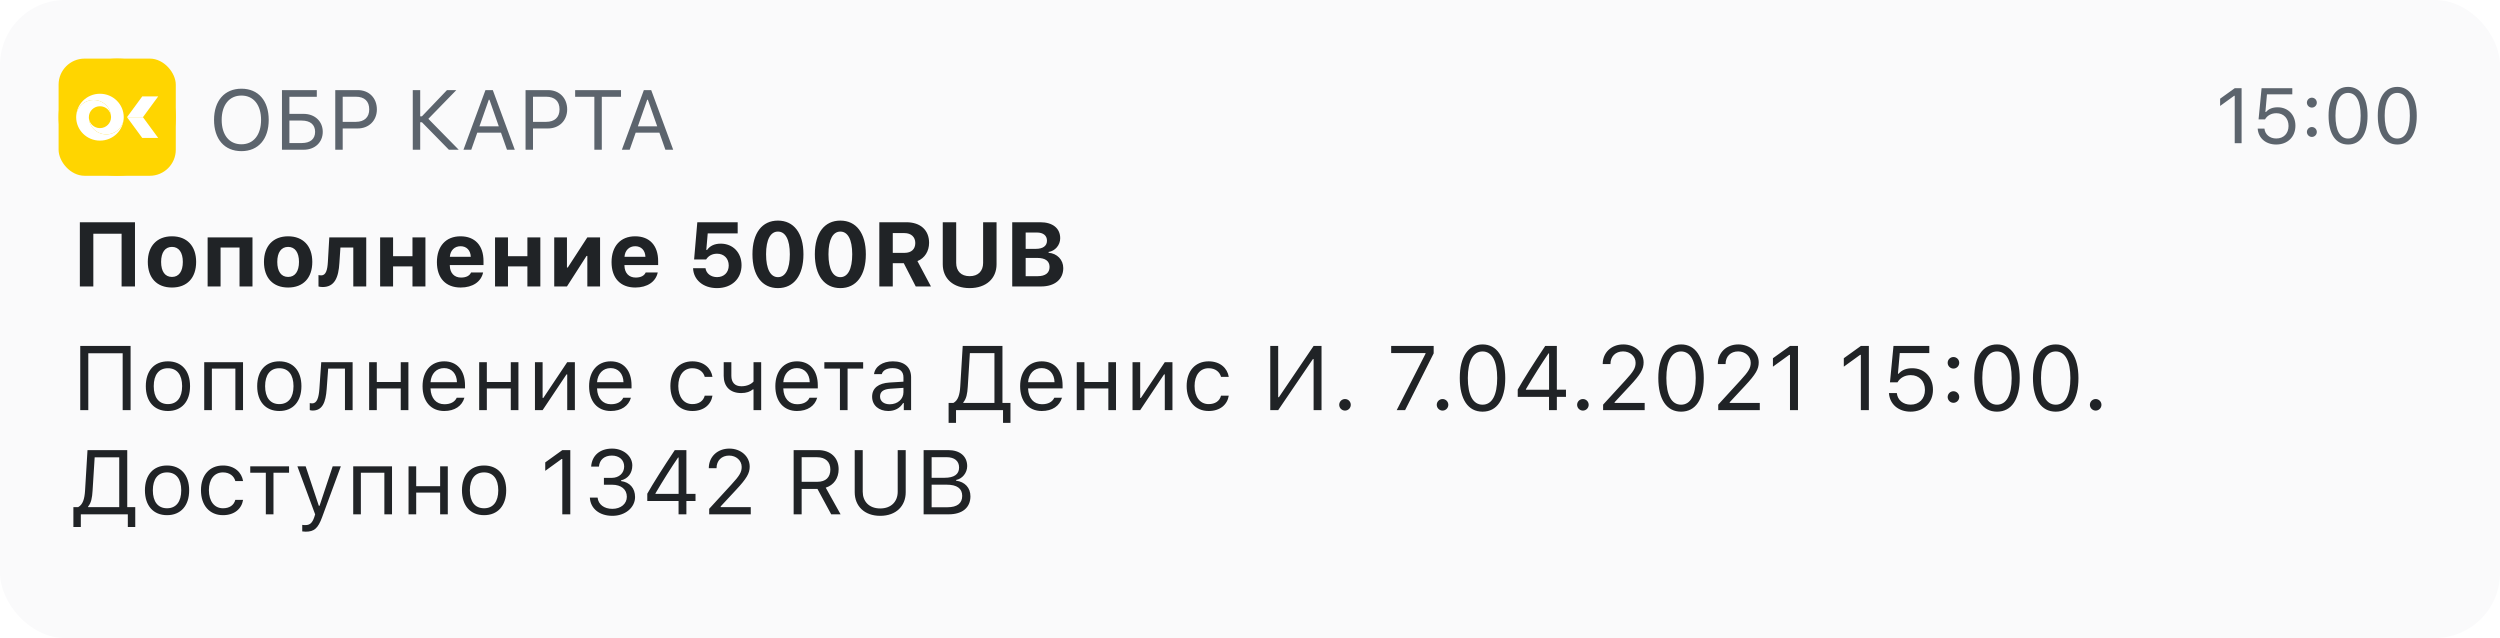 <svg width="384" height="98" viewBox="0 0 384 98" fill="none" xmlns="http://www.w3.org/2000/svg">
<g filter="url(#filter0_bi)">
<rect width="384" height="98" rx="10" fill="#FAFAFB"/>
</g>
<path d="M37.084 13.624C34.495 13.624 32.876 15.472 32.876 18.417C32.876 21.35 34.456 23.216 37.084 23.216C39.7 23.216 41.274 21.343 41.274 18.417C41.274 15.478 39.687 13.624 37.084 13.624ZM37.084 14.678C38.957 14.678 40.1 16.125 40.1 18.417C40.1 20.689 38.963 22.162 37.084 22.162C35.18 22.162 34.05 20.689 34.05 18.417C34.05 16.125 35.218 14.678 37.084 14.678ZM49.575 20.252C49.575 18.627 48.35 17.49 46.63 17.49H44.452V14.869H48.661V13.84H43.31V23H46.642C48.362 23 49.575 21.87 49.575 20.252ZM44.452 21.972V18.519H46.344C47.651 18.519 48.401 19.141 48.401 20.252C48.401 21.356 47.658 21.972 46.344 21.972H44.452ZM51.496 13.84V23H52.639V19.731H54.943C56.663 19.731 57.888 18.519 57.888 16.805C57.888 15.059 56.689 13.84 54.956 13.84H51.496ZM52.639 14.856H54.657C55.984 14.856 56.714 15.548 56.714 16.805C56.714 18.017 55.959 18.715 54.657 18.715H52.639V14.856ZM64.543 17.865V13.84H63.401V23H64.543V18.779H64.81L68.949 23H70.46L65.794 18.252L70.091 13.84H68.657L64.81 17.865H64.543ZM77.872 23H79.071L75.695 13.84H74.565L71.188 23H72.387L73.308 20.378H76.951L77.872 23ZM75.079 15.319H75.18L76.615 19.407H73.644L75.079 15.319ZM80.726 13.84V23H81.869V19.731H84.173C85.893 19.731 87.118 18.519 87.118 16.805C87.118 15.059 85.919 13.84 84.186 13.84H80.726ZM81.869 14.856H83.888C85.214 14.856 85.944 15.548 85.944 16.805C85.944 18.017 85.189 18.715 83.888 18.715H81.869V14.856ZM92.436 23V14.869H95.388V13.84H88.342V14.869H91.293V23H92.436ZM102.203 23H103.403L100.026 13.84H98.896L95.519 23H96.719L97.639 20.378H101.283L102.203 23ZM99.41 15.319H99.512L100.946 19.407H97.976L99.41 15.319Z" fill="#5C646D"/>
<path d="M343.254 22H344.309V13.545H343.26L341.01 15.162V16.275L343.16 14.717H343.254V22ZM349.623 22.199C351.375 22.199 352.576 21.027 352.576 19.311C352.576 17.646 351.451 16.48 349.846 16.48C349.066 16.48 348.469 16.721 348.059 17.201H347.965L348.205 14.488H352.096V13.545H347.379L346.916 18.338H347.906C348.252 17.734 348.885 17.389 349.652 17.389C350.76 17.389 351.521 18.18 351.521 19.34C351.521 20.5 350.766 21.273 349.635 21.273C348.639 21.273 347.912 20.664 347.818 19.75H346.781C346.875 21.209 348.023 22.199 349.623 22.199ZM355.102 21.033C355.523 21.033 355.863 20.688 355.863 20.271C355.863 19.85 355.523 19.51 355.102 19.51C354.686 19.51 354.34 19.85 354.34 20.271C354.34 20.688 354.686 21.033 355.102 21.033ZM355.102 16.527C355.523 16.527 355.863 16.182 355.863 15.766C355.863 15.344 355.523 15.004 355.102 15.004C354.686 15.004 354.34 15.344 354.34 15.766C354.34 16.182 354.686 16.527 355.102 16.527ZM360.668 22.199C362.566 22.199 363.656 20.594 363.656 17.787C363.656 14.986 362.549 13.346 360.668 13.346C358.775 13.346 357.668 14.98 357.668 17.77C357.668 20.582 358.764 22.199 360.668 22.199ZM360.668 21.279C359.42 21.279 358.729 20.031 358.729 17.77C358.729 15.537 359.432 14.271 360.668 14.271C361.904 14.271 362.596 15.525 362.596 17.77C362.596 20.037 361.916 21.279 360.668 21.279ZM368.227 22.199C370.125 22.199 371.215 20.594 371.215 17.787C371.215 14.986 370.107 13.346 368.227 13.346C366.334 13.346 365.227 14.98 365.227 17.77C365.227 20.582 366.322 22.199 368.227 22.199ZM368.227 21.279C366.979 21.279 366.287 20.031 366.287 17.77C366.287 15.537 366.99 14.271 368.227 14.271C369.463 14.271 370.154 15.525 370.154 17.77C370.154 20.037 369.475 21.279 368.227 21.279Z" fill="#5C646D"/>
<path d="M20.734 44V34.136H12.265V44H14.336V35.906H18.677V44H20.734ZM26.415 44.164C28.732 44.164 30.127 42.694 30.127 40.227C30.127 37.779 28.712 36.296 26.415 36.296C24.118 36.296 22.703 37.786 22.703 40.227C22.703 42.694 24.098 44.164 26.415 44.164ZM26.415 42.537C25.349 42.537 24.747 41.696 24.747 40.227C24.747 38.777 25.355 37.923 26.415 37.923C27.468 37.923 28.083 38.777 28.083 40.227C28.083 41.69 27.475 42.537 26.415 42.537ZM36.792 44H38.781V36.46H31.891V44H33.88V38.025H36.792V44ZM44.257 44.164C46.574 44.164 47.969 42.694 47.969 40.227C47.969 37.779 46.554 36.296 44.257 36.296C41.96 36.296 40.545 37.786 40.545 40.227C40.545 42.694 41.94 44.164 44.257 44.164ZM44.257 42.537C43.19 42.537 42.589 41.696 42.589 40.227C42.589 38.777 43.197 37.923 44.257 37.923C45.31 37.923 45.925 38.777 45.925 40.227C45.925 41.69 45.316 42.537 44.257 42.537ZM52.132 40.377L52.289 38.025H54.265V44H56.254V36.46H50.58L50.361 40.24C50.293 41.423 50.074 42.298 49.35 42.298C49.151 42.298 49.001 42.27 48.919 42.25V44C49.022 44.034 49.247 44.089 49.555 44.089C51.4 44.089 52.002 42.619 52.132 40.377ZM63.356 44H65.346V36.46H63.356V39.352H60.376V36.46H58.387V44H60.376V40.917H63.356V44ZM70.739 37.82C71.669 37.82 72.27 38.442 72.311 39.44H69.099C69.167 38.463 69.816 37.82 70.739 37.82ZM72.353 41.853C72.141 42.352 71.601 42.633 70.814 42.633C69.775 42.633 69.119 41.935 69.092 40.815V40.712H74.267V40.103C74.267 37.711 72.954 36.296 70.732 36.296C68.49 36.296 67.109 37.813 67.109 40.268C67.109 42.715 68.463 44.164 70.76 44.164C72.606 44.164 73.904 43.275 74.205 41.853H72.353ZM81.007 44H82.996V36.46H81.007V39.352H78.026V36.46H76.037V44H78.026V40.917H81.007V44ZM87.084 44L90.092 39.31H90.215V44H92.17V36.46H90.215L87.207 41.095H87.084V36.46H85.129V44H87.084ZM97.564 37.82C98.493 37.82 99.095 38.442 99.136 39.44H95.923C95.991 38.463 96.641 37.82 97.564 37.82ZM99.177 41.853C98.965 42.352 98.425 42.633 97.639 42.633C96.6 42.633 95.943 41.935 95.916 40.815V40.712H101.091V40.103C101.091 37.711 99.778 36.296 97.557 36.296C95.314 36.296 93.934 37.813 93.934 40.268C93.934 42.715 95.287 44.164 97.584 44.164C99.43 44.164 100.729 43.275 101.029 41.853H99.177ZM110.128 44.253C112.391 44.253 113.901 42.824 113.901 40.732C113.901 38.798 112.575 37.424 110.702 37.424C109.725 37.424 109.027 37.786 108.61 38.388H108.487L108.706 35.852H113.307V34.136H107.106L106.614 39.857H108.46C108.802 39.304 109.383 38.969 110.148 38.969C111.194 38.969 111.933 39.693 111.933 40.78C111.933 41.853 111.201 42.565 110.142 42.565C109.205 42.565 108.48 42.018 108.364 41.197H106.457C106.519 42.961 107.981 44.253 110.128 44.253ZM119.493 44.253C121.934 44.253 123.41 42.318 123.41 39.058C123.41 35.783 121.913 33.883 119.493 33.883C117.066 33.883 115.576 35.783 115.576 39.051C115.576 42.325 117.053 44.253 119.493 44.253ZM119.493 42.571C118.365 42.571 117.668 41.355 117.668 39.051C117.668 36.761 118.372 35.571 119.493 35.571C120.621 35.571 121.318 36.754 121.318 39.051C121.318 41.361 120.628 42.571 119.493 42.571ZM129.077 44.253C131.518 44.253 132.994 42.318 132.994 39.058C132.994 35.783 131.497 33.883 129.077 33.883C126.65 33.883 125.16 35.783 125.16 39.051C125.16 42.325 126.637 44.253 129.077 44.253ZM129.077 42.571C127.949 42.571 127.252 41.355 127.252 39.051C127.252 36.761 127.956 35.571 129.077 35.571C130.205 35.571 130.902 36.754 130.902 39.051C130.902 41.361 130.212 42.571 129.077 42.571ZM137.13 35.804H138.921C139.946 35.804 140.589 36.392 140.589 37.328C140.589 38.278 139.98 38.839 138.941 38.839H137.13V35.804ZM137.13 40.425H138.818L140.657 44H142.995L140.917 40.103C142.052 39.652 142.708 38.559 142.708 37.301C142.708 35.339 141.375 34.136 139.208 34.136H135.065V44H137.13V40.425ZM146.871 34.136H144.807V40.596C144.807 42.783 146.413 44.253 148.936 44.253C151.465 44.253 153.071 42.783 153.071 40.596V34.136H151.007V40.384C151.007 41.628 150.262 42.421 148.936 42.421C147.616 42.421 146.871 41.628 146.871 40.384V34.136ZM159.907 44C162.013 44 163.318 42.906 163.318 41.177C163.318 39.905 162.368 38.921 161.062 38.825V38.702C162.074 38.552 162.847 37.643 162.847 36.597C162.847 35.072 161.705 34.136 159.791 34.136H155.478V44H159.907ZM157.542 35.715H159.265C160.249 35.715 160.816 36.187 160.816 36.973C160.816 37.766 160.208 38.224 159.094 38.224H157.542V35.715ZM157.542 42.421V39.618H159.333C160.55 39.618 161.213 40.097 161.213 40.999C161.213 41.922 160.57 42.421 159.381 42.421H157.542Z" fill="#202326"/>
<path d="M20.058 63V53.136H12.326V63H13.563V54.257H18.841V63H20.058ZM25.795 63.13C27.893 63.13 29.192 61.681 29.192 59.315C29.192 56.943 27.893 55.501 25.795 55.501C23.696 55.501 22.397 56.943 22.397 59.315C22.397 61.681 23.696 63.13 25.795 63.13ZM25.795 62.07C24.4 62.07 23.614 61.059 23.614 59.315C23.614 57.565 24.4 56.56 25.795 56.56C27.189 56.56 27.975 57.565 27.975 59.315C27.975 61.059 27.189 62.07 25.795 62.07ZM36.153 63H37.329V55.631H31.368V63H32.544V56.615H36.153V63ZM42.902 63.13C45 63.13 46.299 61.681 46.299 59.315C46.299 56.943 45 55.501 42.902 55.501C40.803 55.501 39.504 56.943 39.504 59.315C39.504 61.681 40.803 63.13 42.902 63.13ZM42.902 62.07C41.507 62.07 40.721 61.059 40.721 59.315C40.721 57.565 41.507 56.56 42.902 56.56C44.296 56.56 45.082 57.565 45.082 59.315C45.082 61.059 44.296 62.07 42.902 62.07ZM50.177 59.767L50.409 56.615H52.986V63H54.162V55.631H49.343L49.056 59.739C48.96 61.106 48.68 61.961 47.948 61.961C47.778 61.961 47.641 61.927 47.579 61.906V62.986C47.661 63.02 47.798 63.062 48.01 63.062C49.541 63.062 50.027 61.79 50.177 59.767ZM61.554 63H62.73V55.631H61.554V58.68H57.876V55.631H56.7V63H57.876V59.664H61.554V63ZM68.214 56.54C69.383 56.54 70.162 57.401 70.189 58.707H66.129C66.218 57.401 67.038 56.54 68.214 56.54ZM70.155 61.093C69.847 61.742 69.205 62.091 68.255 62.091C67.004 62.091 66.19 61.168 66.129 59.712V59.657H71.427V59.206C71.427 56.916 70.217 55.501 68.227 55.501C66.204 55.501 64.905 57.005 64.905 59.322C64.905 61.653 66.183 63.13 68.227 63.13C69.841 63.13 70.975 62.357 71.331 61.093H70.155ZM78.456 63H79.631V55.631H78.456V58.68H74.778V55.631H73.602V63H74.778V59.664H78.456V63ZM83.345 63L87.016 57.504H87.125V63H88.301V55.631H87.125L83.454 61.127H83.345V55.631H82.169V63H83.345ZM93.792 56.54C94.961 56.54 95.74 57.401 95.768 58.707H91.707C91.796 57.401 92.616 56.54 93.792 56.54ZM95.734 61.093C95.426 61.742 94.783 62.091 93.833 62.091C92.582 62.091 91.769 61.168 91.707 59.712V59.657H97.005V59.206C97.005 56.916 95.795 55.501 93.806 55.501C91.782 55.501 90.484 57.005 90.484 59.322C90.484 61.653 91.762 63.13 93.806 63.13C95.419 63.13 96.554 62.357 96.909 61.093H95.734ZM109.436 57.887C109.231 56.574 108.137 55.501 106.346 55.501C104.282 55.501 102.97 56.991 102.97 59.288C102.97 61.633 104.289 63.13 106.353 63.13C108.124 63.13 109.224 62.132 109.436 60.778H108.247C108.028 61.612 107.338 62.07 106.346 62.07C105.034 62.07 104.186 60.99 104.186 59.288C104.186 57.62 105.02 56.56 106.346 56.56C107.406 56.56 108.055 57.155 108.247 57.887H109.436ZM116.917 63V55.631H115.741V58.605C115.399 58.987 114.784 59.329 113.861 59.329C112.856 59.329 112.337 58.707 112.337 57.736V55.631H111.161V57.736C111.161 59.309 112.084 60.375 113.854 60.375C114.654 60.375 115.242 60.149 115.631 59.815H115.741V63H116.917ZM122.401 56.54C123.57 56.54 124.349 57.401 124.376 58.707H120.316C120.405 57.401 121.225 56.54 122.401 56.54ZM124.342 61.093C124.035 61.742 123.392 62.091 122.442 62.091C121.191 62.091 120.377 61.168 120.316 59.712V59.657H125.614V59.206C125.614 56.916 124.404 55.501 122.414 55.501C120.391 55.501 119.092 57.005 119.092 59.322C119.092 61.653 120.371 63.13 122.414 63.13C124.028 63.13 125.162 62.357 125.518 61.093H124.342ZM132.581 55.631H126.62V56.615H129.013V63H130.189V56.615H132.581V55.631ZM136.664 62.098C135.81 62.098 135.174 61.66 135.174 60.908C135.174 60.17 135.666 59.78 136.787 59.705L138.77 59.575V60.252C138.77 61.305 137.874 62.098 136.664 62.098ZM136.445 63.13C137.43 63.13 138.236 62.699 138.715 61.913H138.824V63H139.945V57.955C139.945 56.424 138.94 55.501 137.143 55.501C135.57 55.501 134.408 56.28 134.251 57.463H135.44C135.604 56.882 136.22 56.547 137.102 56.547C138.202 56.547 138.77 57.046 138.77 57.955V58.625L136.644 58.755C134.928 58.857 133.957 59.616 133.957 60.935C133.957 62.282 135.017 63.13 136.445 63.13ZM148.651 59.37L148.972 54.243H152.746V61.893H147.961V61.81C148.446 61.23 148.583 60.484 148.651 59.37ZM146.846 63H154.065V64.948H155.207V61.893H153.976V53.136H147.872L147.496 59.343C147.421 60.635 147.154 61.51 146.436 61.893H145.705V64.948H146.846V63ZM160 56.54C161.169 56.54 161.949 57.401 161.976 58.707H157.915C158.004 57.401 158.825 56.54 160 56.54ZM161.942 61.093C161.634 61.742 160.992 62.091 160.041 62.091C158.79 62.091 157.977 61.168 157.915 59.712V59.657H163.213V59.206C163.213 56.916 162.003 55.501 160.014 55.501C157.991 55.501 156.692 57.005 156.692 59.322C156.692 61.653 157.97 63.13 160.014 63.13C161.627 63.13 162.762 62.357 163.118 61.093H161.942ZM170.242 63H171.418V55.631H170.242V58.68H166.565V55.631H165.389V63H166.565V59.664H170.242V63ZM175.132 63L178.803 57.504H178.912V63H180.088V55.631H178.912L175.241 61.127H175.132V55.631H173.956V63H175.132ZM188.737 57.887C188.532 56.574 187.438 55.501 185.647 55.501C183.583 55.501 182.27 56.991 182.27 59.288C182.27 61.633 183.59 63.13 185.654 63.13C187.425 63.13 188.525 62.132 188.737 60.778H187.548C187.329 61.612 186.638 62.07 185.647 62.07C184.335 62.07 183.487 60.99 183.487 59.288C183.487 57.62 184.321 56.56 185.647 56.56C186.707 56.56 187.356 57.155 187.548 57.887H188.737ZM201.77 63H202.987V53.136H201.77L196.438 61.011H196.329V53.136H195.112V63H196.329L201.661 55.152H201.77V63ZM206.591 63.068C207.083 63.068 207.48 62.665 207.48 62.18C207.48 61.688 207.083 61.291 206.591 61.291C206.106 61.291 205.702 61.688 205.702 62.18C205.702 62.665 206.106 63.068 206.591 63.068ZM214.531 63H215.823L220.212 54.277V53.136H213.683V54.236H218.961V54.332L214.531 63ZM221.574 63.068C222.066 63.068 222.462 62.665 222.462 62.18C222.462 61.688 222.066 61.291 221.574 61.291C221.088 61.291 220.685 61.688 220.685 62.18C220.685 62.665 221.088 63.068 221.574 63.068ZM227.721 63.232C229.936 63.232 231.207 61.359 231.207 58.085C231.207 54.817 229.915 52.903 227.721 52.903C225.513 52.903 224.221 54.81 224.221 58.065C224.221 61.346 225.499 63.232 227.721 63.232ZM227.721 62.159C226.265 62.159 225.458 60.703 225.458 58.065C225.458 55.46 226.279 53.983 227.721 53.983C229.163 53.983 229.97 55.446 229.97 58.065C229.97 60.71 229.177 62.159 227.721 62.159ZM237.929 63H239.132V60.956H240.533V59.855H239.132V53.136H237.348C235.571 55.795 234.005 58.27 233.123 59.835V60.956H237.929V63ZM234.381 59.78C235.557 57.784 236.842 55.747 237.854 54.277H237.936V59.862H234.381V59.78ZM243.133 63.068C243.625 63.068 244.021 62.665 244.021 62.18C244.021 61.688 243.625 61.291 243.133 61.291C242.647 61.291 242.244 61.688 242.244 62.18C242.244 62.665 242.647 63.068 243.133 63.068ZM246.177 55.911V55.918H247.366V55.911C247.366 54.749 248.145 53.977 249.301 53.977C250.387 53.977 251.228 54.735 251.228 55.72C251.228 56.513 250.921 57.046 249.649 58.427L246.238 62.152V63H252.623V61.893H248.002V61.783L250.374 59.233C251.994 57.497 252.459 56.697 252.459 55.672C252.459 54.106 251.105 52.903 249.335 52.903C247.503 52.903 246.177 54.161 246.177 55.911ZM258.216 63.232C260.431 63.232 261.703 61.359 261.703 58.085C261.703 54.817 260.411 52.903 258.216 52.903C256.008 52.903 254.716 54.81 254.716 58.065C254.716 61.346 255.995 63.232 258.216 63.232ZM258.216 62.159C256.76 62.159 255.954 60.703 255.954 58.065C255.954 55.46 256.774 53.983 258.216 53.983C259.659 53.983 260.465 55.446 260.465 58.065C260.465 60.71 259.672 62.159 258.216 62.159ZM263.858 55.911V55.918H265.047V55.911C265.047 54.749 265.827 53.977 266.982 53.977C268.069 53.977 268.91 54.735 268.91 55.72C268.91 56.513 268.602 57.046 267.33 58.427L263.919 62.152V63H270.304V61.893H265.683V61.783L268.055 59.233C269.675 57.497 270.14 56.697 270.14 55.672C270.14 54.106 268.787 52.903 267.016 52.903C265.184 52.903 263.858 54.161 263.858 55.911ZM274.941 63H276.171V53.136H274.947L272.322 55.023V56.321L274.831 54.503H274.941V63ZM285.827 63H287.057V53.136H285.834L283.209 55.023V56.321L285.718 54.503H285.827V63ZM293.458 63.232C295.502 63.232 296.903 61.865 296.903 59.862C296.903 57.921 295.59 56.56 293.717 56.56C292.808 56.56 292.111 56.841 291.632 57.401H291.523L291.803 54.236H296.342V53.136H290.839L290.299 58.727H291.455C291.858 58.023 292.596 57.62 293.492 57.62C294.784 57.62 295.672 58.543 295.672 59.897C295.672 61.25 294.791 62.152 293.471 62.152C292.309 62.152 291.462 61.441 291.352 60.375H290.142C290.252 62.077 291.591 63.232 293.458 63.232ZM300.049 61.872C300.541 61.872 300.938 61.469 300.938 60.983C300.938 60.491 300.541 60.095 300.049 60.095C299.564 60.095 299.161 60.491 299.161 60.983C299.161 61.469 299.564 61.872 300.049 61.872ZM300.049 56.615C300.541 56.615 300.938 56.212 300.938 55.727C300.938 55.234 300.541 54.838 300.049 54.838C299.564 54.838 299.161 55.234 299.161 55.727C299.161 56.212 299.564 56.615 300.049 56.615ZM306.743 63.232C308.958 63.232 310.23 61.359 310.23 58.085C310.23 54.817 308.938 52.903 306.743 52.903C304.535 52.903 303.243 54.81 303.243 58.065C303.243 61.346 304.522 63.232 306.743 63.232ZM306.743 62.159C305.287 62.159 304.481 60.703 304.481 58.065C304.481 55.46 305.301 53.983 306.743 53.983C308.186 53.983 308.992 55.446 308.992 58.065C308.992 60.71 308.199 62.159 306.743 62.159ZM315.762 63.232C317.977 63.232 319.248 61.359 319.248 58.085C319.248 54.817 317.956 52.903 315.762 52.903C313.554 52.903 312.262 54.81 312.262 58.065C312.262 61.346 313.54 63.232 315.762 63.232ZM315.762 62.159C314.306 62.159 313.499 60.703 313.499 58.065C313.499 55.46 314.319 53.983 315.762 53.983C317.204 53.983 318.011 55.446 318.011 58.065C318.011 60.71 317.218 62.159 315.762 62.159ZM321.895 63.068C322.388 63.068 322.784 62.665 322.784 62.18C322.784 61.688 322.388 61.291 321.895 61.291C321.41 61.291 321.007 61.688 321.007 62.18C321.007 62.665 321.41 63.068 321.895 63.068ZM14.22 75.37L14.541 70.243H18.314V77.893H13.529V77.811C14.015 77.23 14.151 76.484 14.22 75.37ZM12.415 79H19.634V80.948H20.775V77.893H19.545V69.136H13.44L13.065 75.343C12.989 76.635 12.723 77.51 12.005 77.893H11.273V80.948H12.415V79ZM25.658 79.13C27.757 79.13 29.055 77.681 29.055 75.315C29.055 72.943 27.757 71.501 25.658 71.501C23.559 71.501 22.261 72.943 22.261 75.315C22.261 77.681 23.559 79.13 25.658 79.13ZM25.658 78.07C24.264 78.07 23.477 77.059 23.477 75.315C23.477 73.565 24.264 72.561 25.658 72.561C27.052 72.561 27.839 73.565 27.839 75.315C27.839 77.059 27.052 78.07 25.658 78.07ZM37.336 73.887C37.13 72.574 36.037 71.501 34.246 71.501C32.181 71.501 30.869 72.991 30.869 75.288C30.869 77.633 32.188 79.13 34.252 79.13C36.023 79.13 37.124 78.132 37.336 76.778H36.146C35.927 77.612 35.237 78.07 34.246 78.07C32.933 78.07 32.086 76.99 32.086 75.288C32.086 73.62 32.919 72.561 34.246 72.561C35.305 72.561 35.955 73.155 36.146 73.887H37.336ZM44.399 71.631H38.438V72.615H40.831V79H42.006V72.615H44.399V71.631ZM46.95 81.666C48.256 81.666 48.844 81.16 49.473 79.451L52.351 71.631H51.1L49.083 77.694H48.974L46.95 71.631H45.679L48.406 79.007L48.27 79.444C47.962 80.333 47.593 80.654 46.916 80.654C46.752 80.654 46.568 80.647 46.424 80.62V81.625C46.588 81.652 46.793 81.666 46.95 81.666ZM59.038 79H60.214V71.631H54.253V79H55.429V72.615H59.038V79ZM67.605 79H68.781V71.631H67.605V74.68H63.928V71.631H62.752V79H63.928V75.664H67.605V79ZM74.354 79.13C76.453 79.13 77.752 77.681 77.752 75.315C77.752 72.943 76.453 71.501 74.354 71.501C72.255 71.501 70.957 72.943 70.957 75.315C70.957 77.681 72.255 79.13 74.354 79.13ZM74.354 78.07C72.96 78.07 72.173 77.059 72.173 75.315C72.173 73.565 72.96 72.561 74.354 72.561C75.749 72.561 76.535 73.565 76.535 75.315C76.535 77.059 75.749 78.07 74.354 78.07ZM86.368 79H87.599V69.136H86.375L83.75 71.022V72.321L86.259 70.503H86.368V79ZM92.762 74.454H94.013C95.414 74.454 96.282 75.165 96.282 76.307C96.282 77.387 95.359 78.159 94.061 78.159C92.789 78.159 91.9 77.482 91.791 76.43H90.602C90.69 78.118 92.071 79.232 94.074 79.232C96.022 79.232 97.547 77.968 97.547 76.341C97.547 74.994 96.733 74.064 95.394 73.894V73.784C96.474 73.524 97.123 72.663 97.123 71.487C97.123 70.052 95.749 68.903 94.026 68.903C92.147 68.903 90.923 69.956 90.8 71.665H91.996C92.099 70.606 92.844 69.977 93.978 69.977C95.113 69.977 95.872 70.647 95.872 71.651C95.872 72.677 95.079 73.401 93.958 73.401H92.762V74.454ZM104.227 79H105.43V76.956H106.832V75.856H105.43V69.136H103.646C101.869 71.795 100.304 74.269 99.422 75.835V76.956H104.227V79ZM100.679 75.78C101.855 73.784 103.14 71.747 104.152 70.277H104.234V75.862H100.679V75.78ZM108.871 71.911V71.918H110.06V71.911C110.06 70.749 110.839 69.977 111.995 69.977C113.082 69.977 113.922 70.735 113.922 71.72C113.922 72.513 113.615 73.046 112.343 74.427L108.932 78.152V79H115.317V77.893H110.696V77.783L113.068 75.233C114.688 73.497 115.153 72.697 115.153 71.672C115.153 70.106 113.799 68.903 112.029 68.903C110.197 68.903 108.871 70.161 108.871 71.911ZM123.134 70.23H125.506C126.778 70.23 127.543 70.934 127.543 72.116C127.543 73.326 126.825 74.003 125.561 74.003H123.134V70.23ZM123.134 75.097H125.561L127.673 79H129.115L126.832 74.905C128.07 74.516 128.815 73.449 128.815 72.075C128.815 70.298 127.571 69.136 125.67 69.136H121.904V79H123.134V75.097ZM132.515 69.136H131.284V75.609C131.284 77.715 132.754 79.232 135.201 79.232C137.648 79.232 139.118 77.715 139.118 75.609V69.136H137.888V75.527C137.888 77.018 136.91 78.098 135.201 78.098C133.492 78.098 132.515 77.018 132.515 75.527V69.136ZM145.717 79C147.815 79 149.059 77.968 149.059 76.231C149.059 74.926 148.205 74.003 146.858 73.832V73.723C147.808 73.552 148.56 72.622 148.56 71.597C148.56 70.086 147.453 69.136 145.641 69.136H141.868V79H145.717ZM143.098 70.223H145.382C146.605 70.223 147.316 70.804 147.316 71.809C147.316 72.855 146.557 73.388 145.067 73.388H143.098V70.223ZM143.098 77.913V74.447H145.416C146.988 74.447 147.795 75.028 147.795 76.17C147.795 77.311 147.015 77.913 145.532 77.913H143.098Z" fill="#202326"/>
<rect x="9" y="9" width="18" height="18" rx="4" fill="#FFD500"/>
<path d="M9 18C9 13.029 13.029 9 18 9C22.971 9 27 13.029 27 18C27 22.971 22.971 27 18 27C13.029 27 9 22.971 9 18Z" fill="#FFD500"/>
<g clip-path="url(#clip0)">
<path d="M15.353 14.4C13.336 14.4 11.701 16.01 11.7 17.997C11.701 16.541 12.9 15.36 14.379 15.36C15.858 15.36 17.057 16.542 17.057 18C17.057 18.928 16.294 19.679 15.353 19.679C14.441 19.679 13.696 18.973 13.65 18.087C13.697 19.504 14.877 20.64 16.328 20.64C17.806 20.64 19.004 19.46 19.007 18.005C19.007 18.002 19.007 18.001 19.007 18C19.007 16.011 17.371 14.4 15.353 14.4Z" fill="white"/>
<path d="M15.353 21.6C17.37 21.6 19.005 19.99 19.007 18.002C19.005 19.459 17.806 20.64 16.328 20.64C14.848 20.64 13.649 19.458 13.649 18C13.649 17.072 14.412 16.32 15.353 16.32C16.265 16.32 17.01 17.025 17.056 17.913C17.009 16.496 15.829 15.36 14.379 15.36C12.902 15.36 11.704 16.54 11.7 17.995C11.7 17.998 11.7 17.999 11.7 18C11.7 19.989 13.336 21.6 15.353 21.6Z" fill="white"/>
<path d="M21.957 17.997H19.508L21.851 14.806H24.3L21.957 17.997Z" fill="white"/>
<path d="M24.3 21.189H21.851L19.508 17.998H21.957L24.3 21.189Z" fill="white"/>
</g>
<defs>
<filter id="filter0_bi" x="-33.202" y="-33.202" width="450.404" height="164.404" filterUnits="userSpaceOnUse" color-interpolation-filters="sRGB">
<feFlood flood-opacity="0" result="BackgroundImageFix"/>
<feGaussianBlur in="BackgroundImage" stdDeviation="16.601"/>
<feComposite in2="SourceAlpha" operator="in" result="effect1_backgroundBlur"/>
<feBlend mode="normal" in="SourceGraphic" in2="effect1_backgroundBlur" result="shape"/>
<feColorMatrix in="SourceAlpha" type="matrix" values="0 0 0 0 0 0 0 0 0 0 0 0 0 0 0 0 0 0 127 0" result="hardAlpha"/>
<feMorphology radius="1" operator="erode" in="SourceAlpha" result="effect2_innerShadow"/>
<feOffset/>
<feComposite in2="hardAlpha" operator="arithmetic" k2="-1" k3="1"/>
<feColorMatrix type="matrix" values="0 0 0 0 1 0 0 0 0 1 0 0 0 0 1 0 0 0 0.15 0"/>
<feBlend mode="normal" in2="shape" result="effect2_innerShadow"/>
</filter>
<clipPath id="clip0">
<rect width="12.6" height="7.2" fill="white" transform="translate(11.7 14.4)"/>
</clipPath>
</defs>
</svg>
